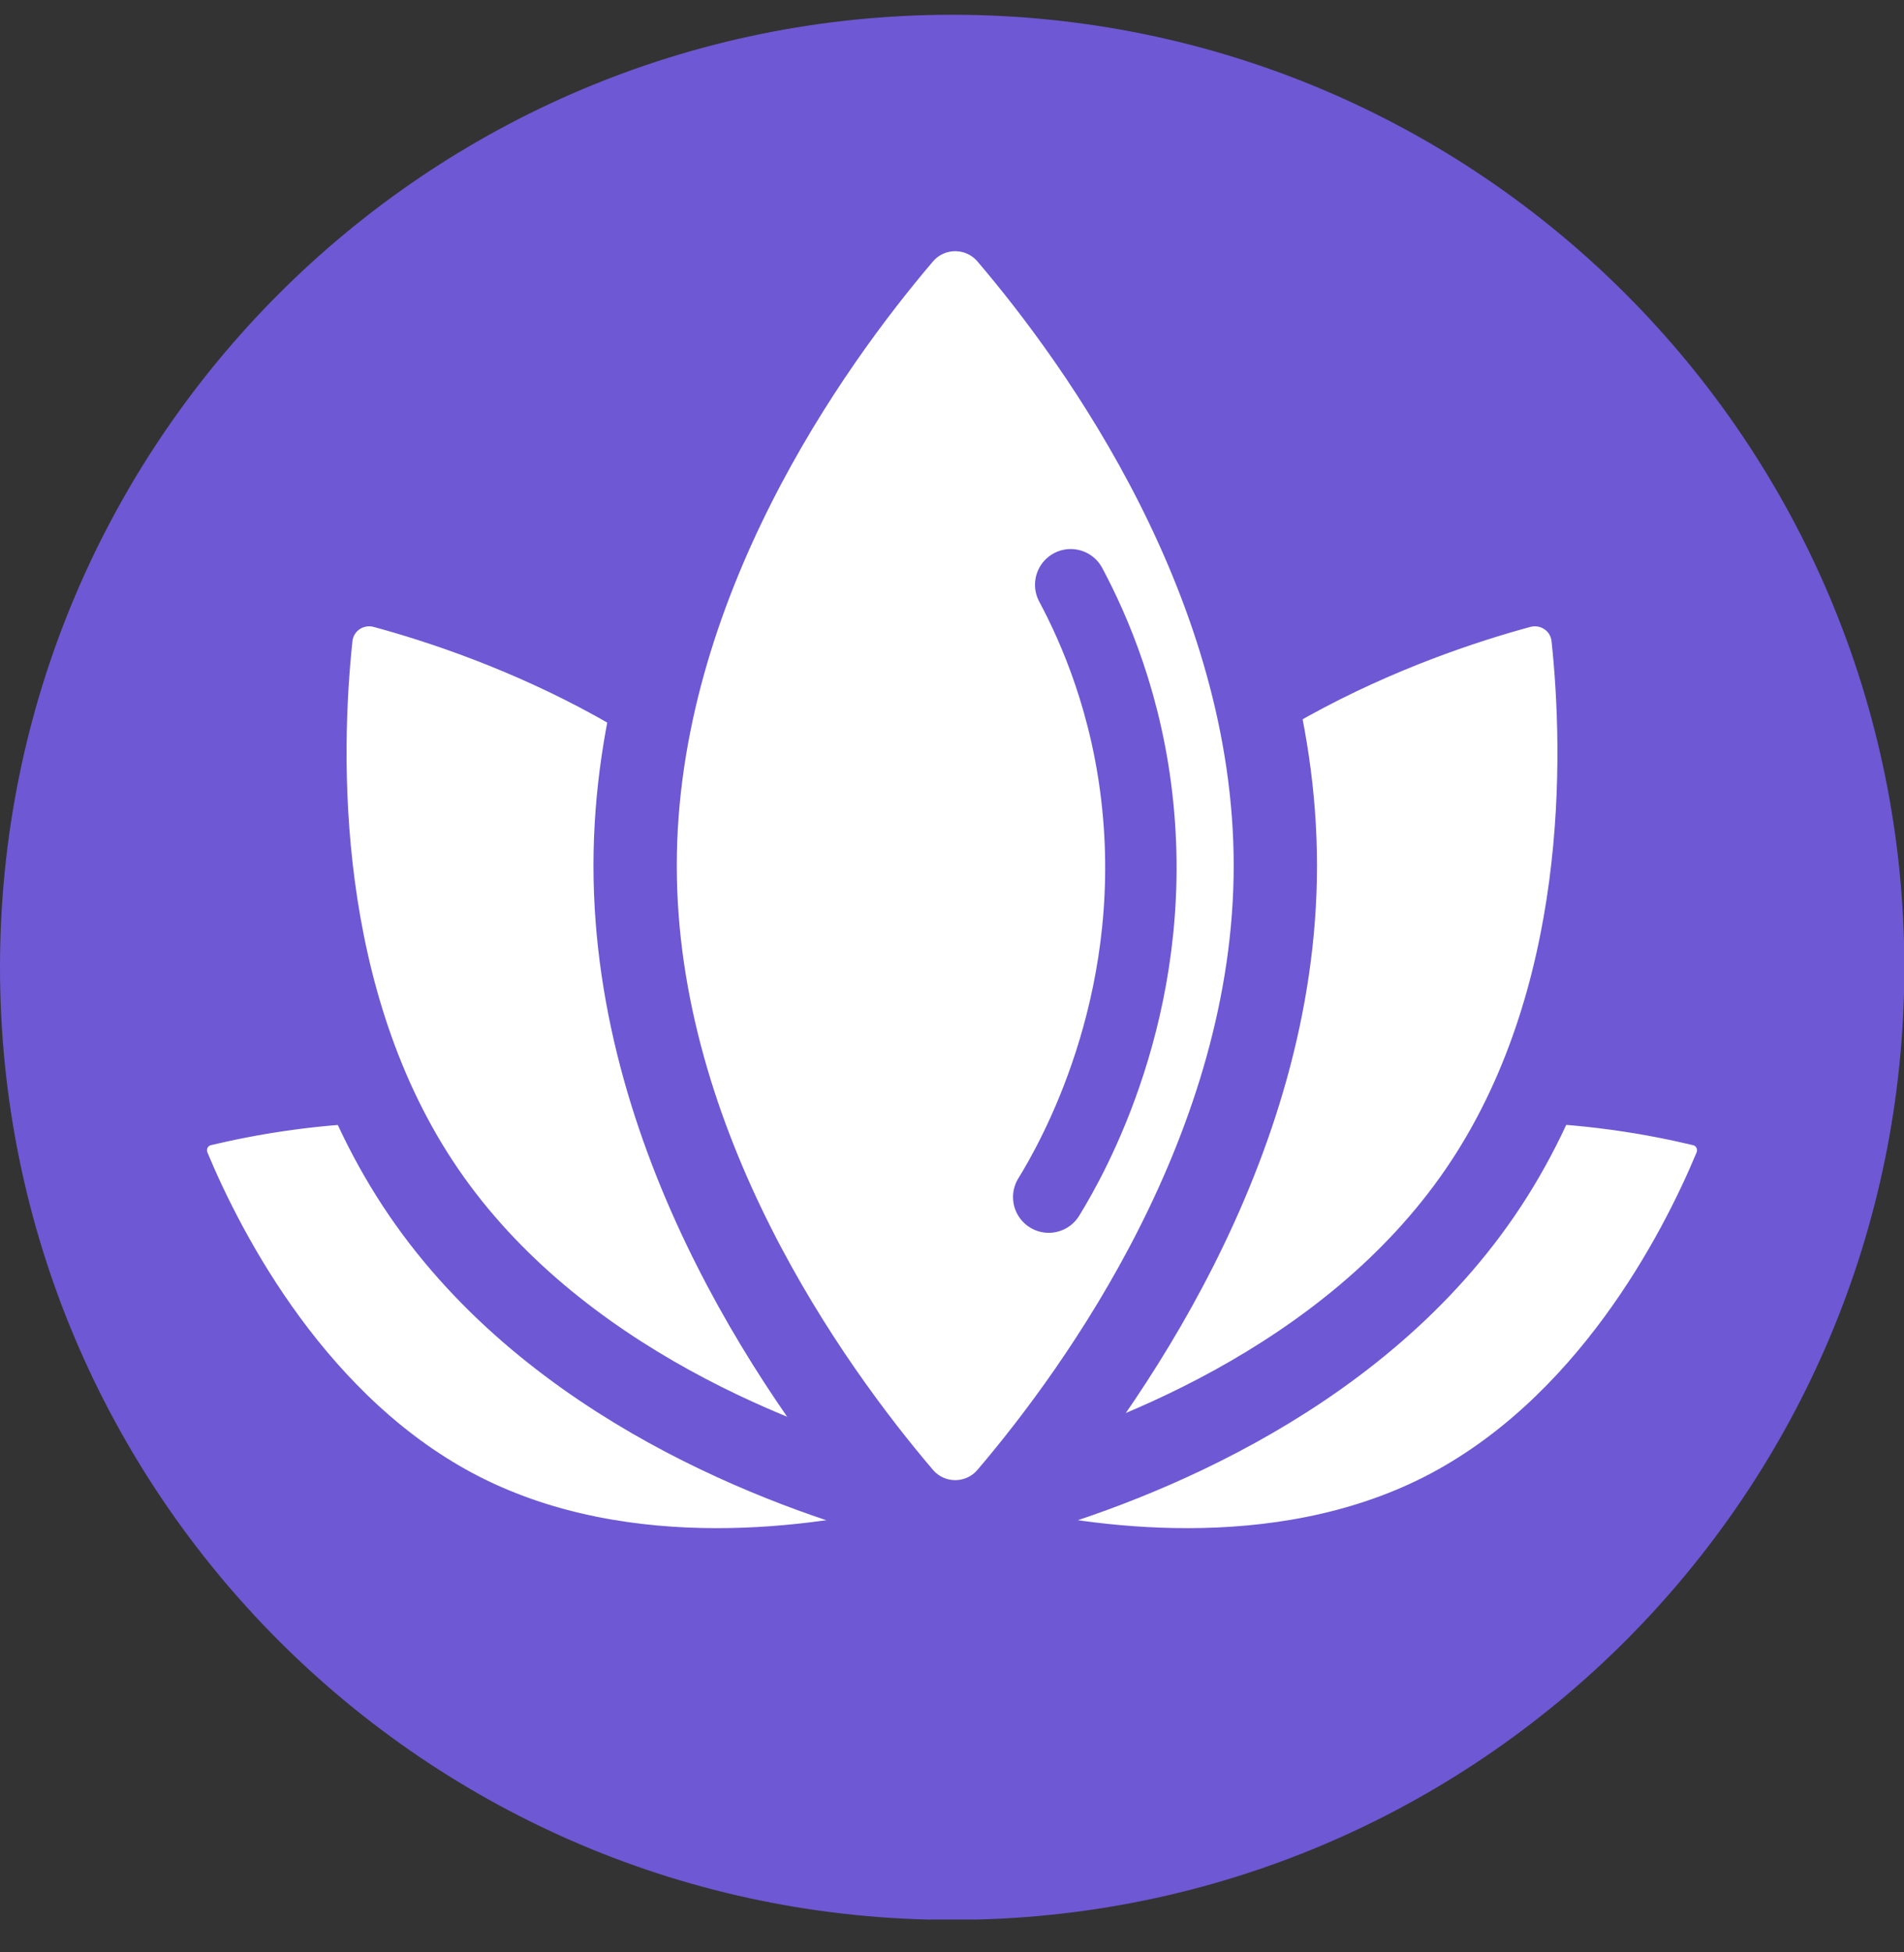 <svg xmlns="http://www.w3.org/2000/svg" fill="none" viewBox="0 0 40 41" height="41" width="40">
<rect x="0" y="0" width="40" height="41" fill="#333333" stroke="none"/>
<g clip-path="url(#clip0_2673_2936)">
<path fill="#6E58D4" d="M20.004 40.317C31.051 40.317 40.007 31.361 40.007 20.314C40.007 9.266 31.051 0.31 20.004 0.31C8.956 0.31 0 9.266 0 20.314C0 31.361 8.956 40.317 20.004 40.317Z"></path>
<path stroke-linejoin="round" stroke-linecap="round" stroke-width="1.75" stroke="#6E58D4" fill="white" d="M30.308 31.799C26.821 33.564 22.729 32.924 20.822 32.468C20.224 32.326 19.904 31.693 20.139 31.123C20.893 29.316 22.793 25.637 26.28 23.865C29.767 22.093 33.859 22.741 35.766 23.196C36.364 23.338 36.684 23.972 36.449 24.541C35.695 26.348 33.795 30.027 30.308 31.799Z"></path>
<path stroke-linejoin="round" stroke-linecap="round" stroke-width="1.75" stroke="#6E58D4" fill="white" d="M31.098 25.039C28.337 29.074 23.462 30.839 21.099 31.479C20.359 31.678 19.626 31.18 19.548 30.419C19.292 27.985 19.157 22.797 21.918 18.762C24.679 14.728 29.553 12.963 31.916 12.322C32.656 12.123 33.389 12.621 33.467 13.383C33.724 15.816 33.859 21.004 31.098 25.039Z"></path>
<path stroke-linejoin="round" stroke-linecap="round" stroke-width="1.75" stroke="#6E58D4" fill="white" d="M9.692 31.799C13.179 33.564 17.271 32.924 19.178 32.468C19.776 32.326 20.096 31.693 19.861 31.123C19.107 29.316 17.207 25.637 13.72 23.865C10.233 22.1 6.141 22.741 4.234 23.196C3.636 23.338 3.316 23.972 3.551 24.541C4.305 26.348 6.205 30.027 9.692 31.799Z"></path>
<path stroke-linejoin="round" stroke-linecap="round" stroke-width="1.75" stroke="#6E58D4" fill="white" d="M8.902 25.039C11.663 29.074 16.538 30.839 18.901 31.479C19.641 31.678 20.374 31.18 20.452 30.419C20.708 27.985 20.843 22.797 18.082 18.762C15.321 14.728 10.447 12.963 8.084 12.322C7.344 12.123 6.611 12.621 6.533 13.383C6.276 15.816 6.141 21.004 8.902 25.039Z"></path>
<path stroke-linejoin="round" stroke-linecap="round" stroke-width="1.75" stroke="#6E58D4" fill="white" d="M26.793 18.179C26.793 24.093 23.12 29.181 21.206 31.429C20.608 32.134 19.527 32.134 18.929 31.429C17.008 29.173 13.343 24.093 13.343 18.179C13.343 12.265 17.015 7.177 18.929 4.929C19.527 4.224 20.608 4.224 21.206 4.929C23.128 7.184 26.793 12.265 26.793 18.179Z"></path>
<path stroke-linejoin="round" stroke-linecap="round" stroke-width="1.5" stroke="#6E58D4" d="M22.494 12.28C22.992 13.212 23.69 14.806 23.903 16.927C24.33 21.154 22.537 24.32 22.032 25.139"></path>
</g>
<defs>
<clipPath id="clip0_2673_2936">
<rect transform="translate(0 0.31)" fill="white" height="40" width="40"></rect>
</clipPath>
</defs>
</svg>
